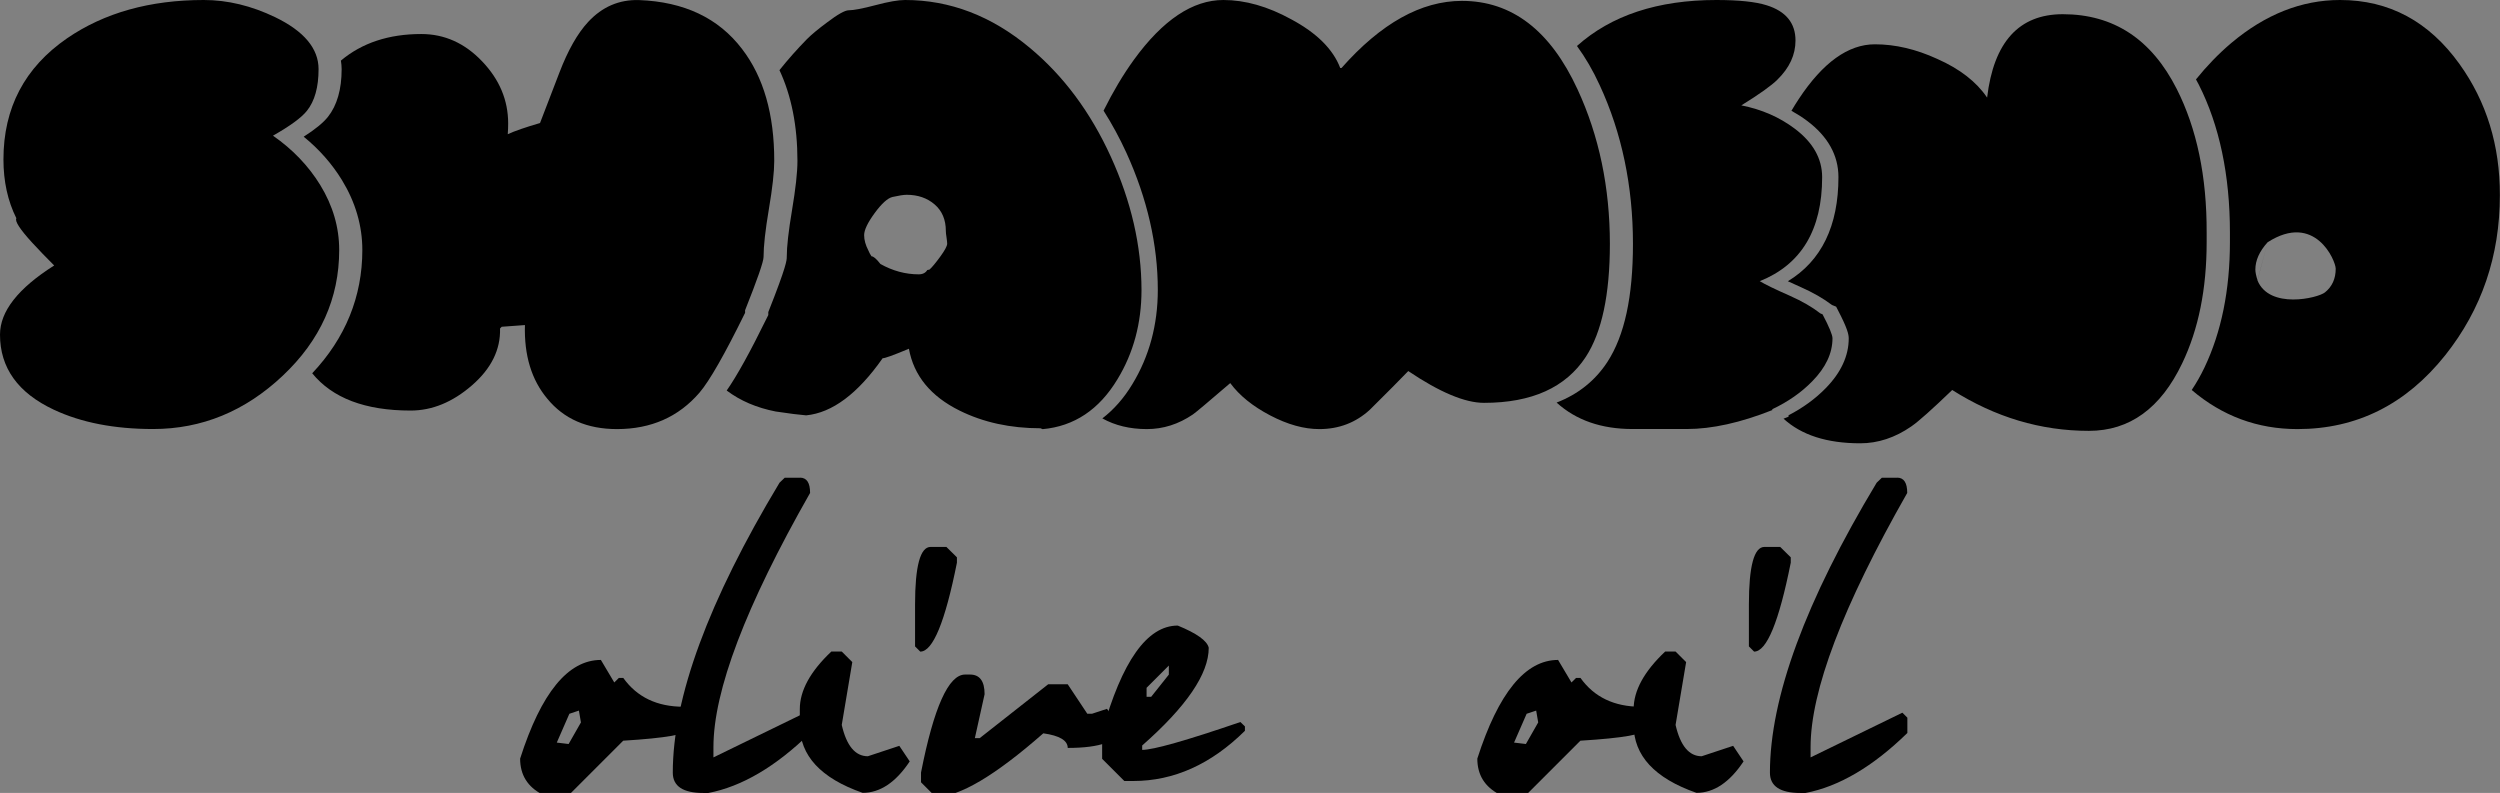 <?xml version="1.0" encoding="utf-8"?>
<!-- Generator: Adobe Illustrator 23.0.1, SVG Export Plug-In . SVG Version: 6.00 Build 0)  -->
<svg version="1.1" id="Layer_1" xmlns="http://www.w3.org/2000/svg" xmlns:xlink="http://www.w3.org/1999/xlink" x="0px" y="0px"
	 viewBox="0 0 369.62 117.23" style="enable-background:new 0 0 369.62 117.23;" xml:space="preserve">
<rect x="0" y="0" width="369.62" height="117.23" fill="#808080" stroke="none"/>
<style type="text/css">
	.st0{fill:#C5D3CE;}
	.st1{fill:#7B4227;}
	.st2{fill:#388735;}
	.st3{stroke:#FFFFFF;stroke-width:2.835;stroke-miterlimit:10;}
	.st4{fill:#FFFFFF;}
	.st5{fill:#B1CD49;}
	.st6{stroke:#000000;stroke-width:5.669;stroke-miterlimit:10;}
	.st7{fill:#010202;stroke:#000000;stroke-width:7.087;stroke-miterlimit:10;}
	.st8{fill:#010202;stroke:#000000;stroke-width:2.835;stroke-miterlimit:10;}
	.st9{stroke:#FFFFFF;stroke-miterlimit:10;}
	.st10{stroke:#FFFFFF;stroke-width:5.669;stroke-miterlimit:10;}
	.st11{stroke:#000000;stroke-width:2.835;stroke-miterlimit:10;}
	.st12{stroke:#000000;stroke-width:25.512;stroke-miterlimit:10;}
	.st13{stroke:#010202;stroke-width:17.008;stroke-linecap:round;stroke-linejoin:round;stroke-miterlimit:10;}
	.st14{fill:#010202;stroke:#FFFFFF;stroke-width:2.835;stroke-miterlimit:10;}
	.st15{stroke:#000000;stroke-width:4.252;stroke-miterlimit:10;}
	.st16{stroke:#000000;stroke-width:8.504;stroke-miterlimit:10;}
	.st17{stroke:#000000;stroke-width:11.339;stroke-miterlimit:10;}
	.st18{stroke:#000000;stroke-width:7.087;stroke-miterlimit:10;}
	.st19{stroke:#000000;stroke-width:9.921;stroke-linejoin:round;stroke-miterlimit:10;}
	.st20{stroke:#000000;stroke-width:11.339;stroke-linejoin:round;stroke-miterlimit:10;}
	.st21{fill:#010202;}
	.st22{fill:#C2CB2A;}
	.st23{fill:#203B8F;}
	.st24{fill:#C22918;}
	.st25{fill:#F0C142;}
	.st26{fill:#000F08;}
	.st27{fill:#A62F29;}
	.st28{fill:#A5C738;}
	.st29{fill:#212120;}
	.st30{fill:#F2CF00;}
	.st31{fill:#C3671F;}
	.st32{fill:#E22717;}
	.st33{fill:#09090B;}
	.st34{fill:#89A393;}
	.st35{fill:#191E25;}
	.st36{fill:#DA4330;}
	.st37{fill:#8CB734;}
	.st38{fill:#F5F3E2;}
	.st39{fill:#1F2023;}
	.st40{fill:#709291;}
	.st41{fill:#EFF1E5;}
	.st42{fill:#D65125;}
	.st43{fill:#EFC236;}
	.st44{fill:#7EB332;}
	.st45{fill:#C52D30;}
	.st46{fill:#FEEC39;}
	.st47{fill:#EB7DB0;}
	.st48{fill:#69B42D;}
	.st49{fill:#C6CD78;}
	.st50{stroke:#010202;stroke-width:5.669;stroke-miterlimit:10;}
	.st51{stroke:#000000;stroke-width:1.417;stroke-miterlimit:10;}
	.st52{fill:#FDFDFD;}
	.st53{fill:#FFFFFF;stroke:#FFFFFF;stroke-width:5.669;stroke-miterlimit:10;}
	.st54{fill:#616160;}
	.st55{stroke:#000000;stroke-miterlimit:10;}
	.st56{fill:none;stroke:#000000;stroke-miterlimit:10;}
	.st57{fill:none;stroke:#616160;stroke-miterlimit:10;}
	.st58{fill:none;stroke:#616160;stroke-width:11.339;stroke-linecap:round;stroke-miterlimit:10;}
	.st59{stroke:#000000;stroke-width:0.751;stroke-miterlimit:10;}
	.st60{fill:none;stroke:#616160;stroke-width:5.669;stroke-linecap:round;stroke-miterlimit:10;}
	.st61{stroke:#FFFFFF;stroke-width:11.339;stroke-miterlimit:10;}
	.st62{fill:none;}
	.st63{opacity:0.109;fill:#FFFFFF;}
	.st64{opacity:0.85;}
	.st65{opacity:0.3;fill:#FFFFFF;}
	.st66{opacity:0.4;fill:#FFFFFF;}
	.st67{clip-path:url(#SVGID_2_);}
	.st68{fill:#020203;}
	.st69{clip-path:url(#SVGID_4_);}
	.st70{fill:#BB1818;}
	.st71{clip-path:url(#SVGID_6_);}
	.st72{clip-path:url(#SVGID_8_);}
	.st73{fill:#6BA35A;}
	.st74{fill:#B79C6C;}
	.st75{fill:#A52116;}
	.st76{fill:#EAD038;}
	.st77{fill:#81AA7D;}
	.st78{fill:#83ADCC;}
	.st79{fill:#1F3A32;}
</style>
<g>
	<g>
		<path d="M363.64,9.48C359.11,3.16,353.22,0,345.97,0c-5.68,0-11.04,2.12-16.08,6.36c-1.89,1.6-3.63,3.41-5.22,5.38
			c0.14,0.26,0.29,0.51,0.42,0.78c3.05,6.02,4.6,13.38,4.6,21.87v1.4c0,7.09-1.27,13.32-3.76,18.54c-0.58,1.21-1.21,2.32-1.89,3.33
			c4.52,3.85,9.73,5.78,15.63,5.78c8.77,0,16.06-3.65,21.86-10.93c5.38-6.78,8.07-14.66,8.07-23.64
			C369.62,21.49,367.62,15.03,363.64,9.48z M333.77,41.45c-0.21-0.68-0.32-1.21-0.32-1.59c0-1.36,0.6-2.7,1.81-4.04 M335.26,35.82
			c7.01-4.51,10.07,2.72,10.07,3.91c0,1.48-0.53,2.65-1.59,3.5c-1.06,0.85-8.22,2.54-9.98-1.78"/>
	</g>
	<g>
		<path d="M321.83,13.16C318.1,5.79,312.48,2.1,304.98,2.1c-6.48,0-10.21,4.11-11.19,12.33c-1.57-2.33-4.03-4.24-7.37-5.72
			c-3.14-1.44-6.21-2.16-9.22-2.16c-3.94,0-7.69,2.69-11.25,8.08c-0.39,0.59-0.75,1.17-1.09,1.75c0.81,0.45,1.59,0.94,2.32,1.49
			c3.07,2.3,4.63,5.1,4.63,8.31c0,7.22-2.51,12.39-7.48,15.4c0.55,0.26,1.17,0.54,1.87,0.85c1.84,0.81,3.4,1.71,4.65,2.66l0.62,0.25
			l0.24,0.47c1.43,2.73,1.62,3.64,1.62,4.22c0,2.58-1.14,5.05-3.39,7.35c-1.53,1.57-3.38,2.92-5.51,4.02v0.21l-0.74,0.29
			c2.64,2.42,6.41,3.64,11.34,3.64c2.63,0,5.15-0.83,7.56-2.5c1.06-0.73,3.07-2.52,6.04-5.38c6.36,4.03,13.09,6.04,20.21,6.04
			c6.02,0,10.61-3.33,13.79-9.98c2.42-5.04,3.62-11.02,3.62-17.92v-1.4C326.28,26.09,324.79,19.01,321.83,13.16z"/>
		<path class="st4" d="M258.83,41.79c0.03-0.28,0.07-0.56,0.12-0.86l-0.92,0.37L258.83,41.79z"/>
	</g>
	<g>
		<path d="M269.46,46.47l-0.32-0.13c-1.19-0.93-2.69-1.8-4.51-2.61c-2.2-0.97-3.69-1.69-4.45-2.16c6.14-2.46,9.22-7.58,9.22-15.38
			c0-2.75-1.36-5.15-4.07-7.18c-2.25-1.69-4.87-2.84-7.88-3.43c2.67-1.65,4.45-2.92,5.34-3.81c1.78-1.74,2.67-3.66,2.67-5.78
			c0-2.58-1.42-4.32-4.26-5.21C259.55,0.26,257.07,0,253.77,0c-8.68,0-15.55,2.27-20.62,6.8c1.24,1.69,2.37,3.62,3.38,5.83
			c3.25,7.02,4.9,14.9,4.9,23.41c0,7.85-1.24,13.57-3.79,17.49c-1.81,2.76-4.32,4.76-7.5,5.99c2.88,2.61,6.62,3.91,11.23,3.91
			c1.02,0,2.08,0,3.18,0h0.13h4.7c3.73,0,7.94-0.93,12.65-2.8v-0.13c2.33-1.1,4.3-2.48,5.91-4.13c1.99-2.03,2.99-4.15,2.99-6.36
			C270.93,49.52,270.44,48.33,269.46,46.47z"/>
	</g>
	<g>
		<path d="M233.24,13.22c-4.03-8.73-9.72-13.09-17.1-13.09c-6.02,0-11.95,3.31-17.8,9.92h-0.19c-1.06-2.78-3.48-5.18-7.25-7.2
			C187.44,0.95,184.09,0,180.87,0c-4.53,0-8.94,2.94-13.22,8.83c-1.61,2.22-3.1,4.74-4.49,7.53c1.23,1.95,2.37,4.03,3.38,6.24
			c3.08,6.76,4.64,13.58,4.64,20.27c0,5.15-1.27,9.84-3.77,13.94c-1.26,2.09-2.75,3.76-4.43,5.05c1.89,1.05,4.08,1.58,6.58,1.58
			c2.42,0,4.68-0.72,6.8-2.16c0.38-0.25,2.22-1.8,5.53-4.64c1.36,1.84,3.33,3.43,5.91,4.78c2.58,1.35,5,2.02,7.25,2.02
			c2.92,0,5.42-0.96,7.5-2.88c2.54-2.52,4.43-4.42,5.66-5.7c4.66,3.14,8.39,4.7,11.19,4.7c7.08,0,12.1-2.27,15.06-6.8
			c2.37-3.64,3.56-9.22,3.56-16.72C238.01,27.7,236.42,20.09,233.24,13.22z"/>
	</g>
	<g>
		<path d="M164.24,23.18c-3.01-6.6-7.01-11.98-12.01-16.13C146.59,2.35,140.45,0,133.8,0c-0.98,0-2.43,0.25-4.35,0.76
			c-1.93,0.51-3.25,0.76-3.97,0.76c-0.55,0-1.61,0.59-3.18,1.78c-1.31,0.97-2.31,1.8-2.99,2.48c-1.44,1.47-2.8,3-4.07,4.59
			c1.76,3.75,2.66,8.24,2.66,13.42c0,1.7-0.27,4.1-0.81,7.34c-0.51,3.03-0.77,5.34-0.77,6.87c0,0.44,0,1.27-2.73,8.14v0.44
			l-0.15,0.3c-2.53,5.16-4.5,8.72-6,10.86c2.02,1.52,4.43,2.55,7.24,3.1c1.99,0.3,3.5,0.49,4.51,0.57c3.86-0.38,7.63-3.2,11.31-8.45
			c0.25,0.04,1.55-0.42,3.88-1.4c0.72,3.98,3.22,7.03,7.5,9.15c3.52,1.74,7.5,2.61,11.95,2.61l0.32,0.13
			c4.66-0.42,8.35-2.88,11.06-7.37c2.37-3.89,3.56-8.3,3.56-13.21C168.76,36.35,167.25,29.79,164.24,23.18z M139.01,37.95
			c-0.68,0.93-1.21,1.57-1.59,1.91l-0.32,0.06c-0.25,0.42-0.68,0.64-1.27,0.64c-1.95,0-3.84-0.51-5.66-1.53
			c-0.59-0.76-1.04-1.14-1.33-1.14c-0.21-0.34-0.36-0.61-0.44-0.83c-0.42-0.8-0.64-1.57-0.64-2.29c0-0.76,0.52-1.85,1.56-3.27
			c1.04-1.42,1.92-2.21,2.64-2.38c0.93-0.21,1.63-0.32,2.1-0.32c1.65,0,3.03,0.48,4.13,1.43c1.1,0.95,1.65,2.26,1.65,3.91
			c0,0.21,0.03,0.53,0.1,0.95c0.06,0.42,0.1,0.74,0.1,0.95C140.03,36.38,139.69,37.02,139.01,37.95z"/>
	</g>
	<path d="M50.15,36.96c0,7.15-2.79,13.36-8.36,18.6c-5.57,5.25-11.96,7.87-19.16,7.87c-5.72,0-10.61-0.95-14.68-2.86
		C2.65,58.08,0,54.38,0,49.47c0-3.43,2.67-6.84,8.01-10.22c-1.19-1.18-2.27-2.31-3.24-3.36c-1.82-1.99-2.61-3.2-2.35-3.62
		c-1.27-2.54-1.91-5.44-1.91-8.7c0-7.62,3.14-13.59,9.41-17.91C15.42,1.89,22.16,0,30.13,0c3.52,0,7.03,0.85,10.55,2.54
		c4.28,2.07,6.42,4.64,6.42,7.68c0,2.67-0.57,4.72-1.72,6.16c-0.81,1.02-2.48,2.24-5.02,3.68c2.92,2.03,5.25,4.47,6.99,7.3
		C49.22,30.42,50.15,33.62,50.15,36.96z"/>
	<path d="M109.71,7.24c-3.48-4.57-8.56-6.98-15.25-7.23c-2.92-0.08-5.42,0.99-7.5,3.23c-1.57,1.69-2.99,4.19-4.26,7.51
		c-1.27,3.32-2.22,5.8-2.86,7.44c-2.16,0.63-3.75,1.18-4.77,1.65c0.04-0.51,0.06-1.04,0.06-1.59c0-3.43-1.28-6.49-3.85-9.18
		c-2.56-2.69-5.56-4.04-8.99-4.04c-4.81,0-8.77,1.31-11.89,3.93c0.07,0.42,0.11,0.84,0.11,1.27c0,2.98-0.68,5.35-2.02,7.04
		c-0.7,0.88-1.88,1.85-3.59,2.94c2.29,1.86,4.19,4.02,5.66,6.42c1.99,3.26,3.01,6.74,3.01,10.33c0,6.9-2.5,13.02-7.41,18.23
		c2.99,3.67,7.83,5.51,14.55,5.51c3.18,0,6.2-1.24,9.06-3.72c2.86-2.48,4.25-5.29,4.16-8.42l0.25-0.25l3.43-0.25
		c-0.13,4.47,0.97,8.1,3.31,10.89c2.46,3,5.89,4.49,10.3,4.49c5.04,0,9.11-1.8,12.2-5.39c1.48-1.73,3.73-5.67,6.74-11.8v-0.38
		c1.82-4.57,2.73-7.19,2.73-7.87c0-1.61,0.26-3.97,0.79-7.1c0.53-3.13,0.79-5.5,0.79-7.1C114.48,16.9,112.89,11.38,109.71,7.24z"/>
	<g>
		<path d="M88.84,97.57l1.98,3.33l0.68-0.67h0.65c2.03,2.84,5,4.26,8.91,4.26l0.65,0.67v2.65c0,0.74-3.19,1.31-9.57,1.7l-7.96,7.96
			H80.2c-2.2-1.13-3.3-2.9-3.3-5.31C80.01,102.43,83.99,97.57,88.84,97.57z M84.18,105.53l-1.86,4.26l1.75,0.21l1.82-3.19l-0.3-1.75
			L84.18,105.53z"/>
		<path d="M118.28,70.62c0.99,0,1.49,0.75,1.49,2.26c-9.53,16.73-14.29,29.26-14.29,37.59v1.51l13.57-6.61l0.74,0.74v2.26
			c-5.09,4.97-10.11,7.92-15.06,8.87h-0.74c-3.01,0-4.52-1-4.52-3c0-11.09,5.26-25.38,15.78-42.87l0.77-0.74H118.28z"/>
		<path d="M122.91,96.33h1.54l1.56,1.56l-1.56,9.29c0.71,3.09,2,4.63,3.86,4.63l4.65-1.54l1.54,2.3c-2.06,3.1-4.38,4.65-6.96,4.65
			c-6.19-2.16-9.29-5.51-9.29-10.05v-2.33C118.25,102.1,119.8,99.27,122.91,96.33z M137.59,80.86h2.33l1.56,1.54v0.79
			c-1.75,8.77-3.56,13.15-5.42,13.15l-0.77-0.77v-6.19C135.29,83.69,136.06,80.86,137.59,80.86z"/>
		<path d="M142.69,99.73h0.72c1.44,0,2.16,0.97,2.16,2.91l-1.44,6.49h0.72l10.12-7.96h2.89l2.89,4.35h0.72l2.19-0.72l2.16,2.89
			c-0.48,1.92-3.13,2.89-7.96,2.89c0-1.1-1.2-1.82-3.61-2.16c-7.14,6.27-12.44,9.4-15.92,9.4l-2.16-2.16v-1.44
			C138.07,104.56,140.24,99.73,142.69,99.73z"/>
		<path d="M174.13,92.49c2.81,1.15,4.34,2.24,4.58,3.28c0,3.86-3.28,8.68-9.84,14.45v0.65c1.64,0,6.49-1.37,14.52-4.12l0.67,0.65
			v0.65c-5.01,4.95-10.51,7.42-16.5,7.42h-1.33l-3.28-3.28v-3.96C165.88,97.74,169.6,92.49,174.13,92.49z M169.52,101.69v1.33h0.68
			l2.61-3.28V98.4L169.52,101.69z"/>
		<path d="M230.36,97.57l1.98,3.33l0.68-0.67h0.65c2.03,2.84,5,4.26,8.91,4.26l0.65,0.67v2.65c0,0.74-3.19,1.31-9.57,1.7l-7.96,7.96
			h-3.98c-2.2-1.13-3.3-2.9-3.3-5.31C221.54,102.43,225.52,97.57,230.36,97.57z M225.71,105.53l-1.86,4.26l1.75,0.21l1.82-3.19
			l-0.3-1.75L225.71,105.53z"/>
		<path d="M246.19,96.33h1.54l1.56,1.56l-1.56,9.29c0.71,3.09,2,4.63,3.86,4.63l4.65-1.54l1.54,2.3c-2.06,3.1-4.38,4.65-6.96,4.65
			c-6.19-2.16-9.29-5.51-9.29-10.05v-2.33C241.53,102.1,243.08,99.27,246.19,96.33z M260.87,80.86h2.33l1.56,1.54v0.79
			c-1.75,8.77-3.56,13.15-5.42,13.15l-0.77-0.77v-6.19C258.57,83.69,259.34,80.86,260.87,80.86z"/>
		<path d="M280.49,70.62c0.99,0,1.49,0.75,1.49,2.26c-9.53,16.73-14.29,29.26-14.29,37.59v1.51l13.57-6.61l0.74,0.74v2.26
			c-5.09,4.97-10.11,7.92-15.06,8.87h-0.74c-3.01,0-4.52-1-4.52-3c0-11.09,5.26-25.38,15.78-42.87l0.77-0.74H280.49z"/>
	</g>
</g>
</svg>
